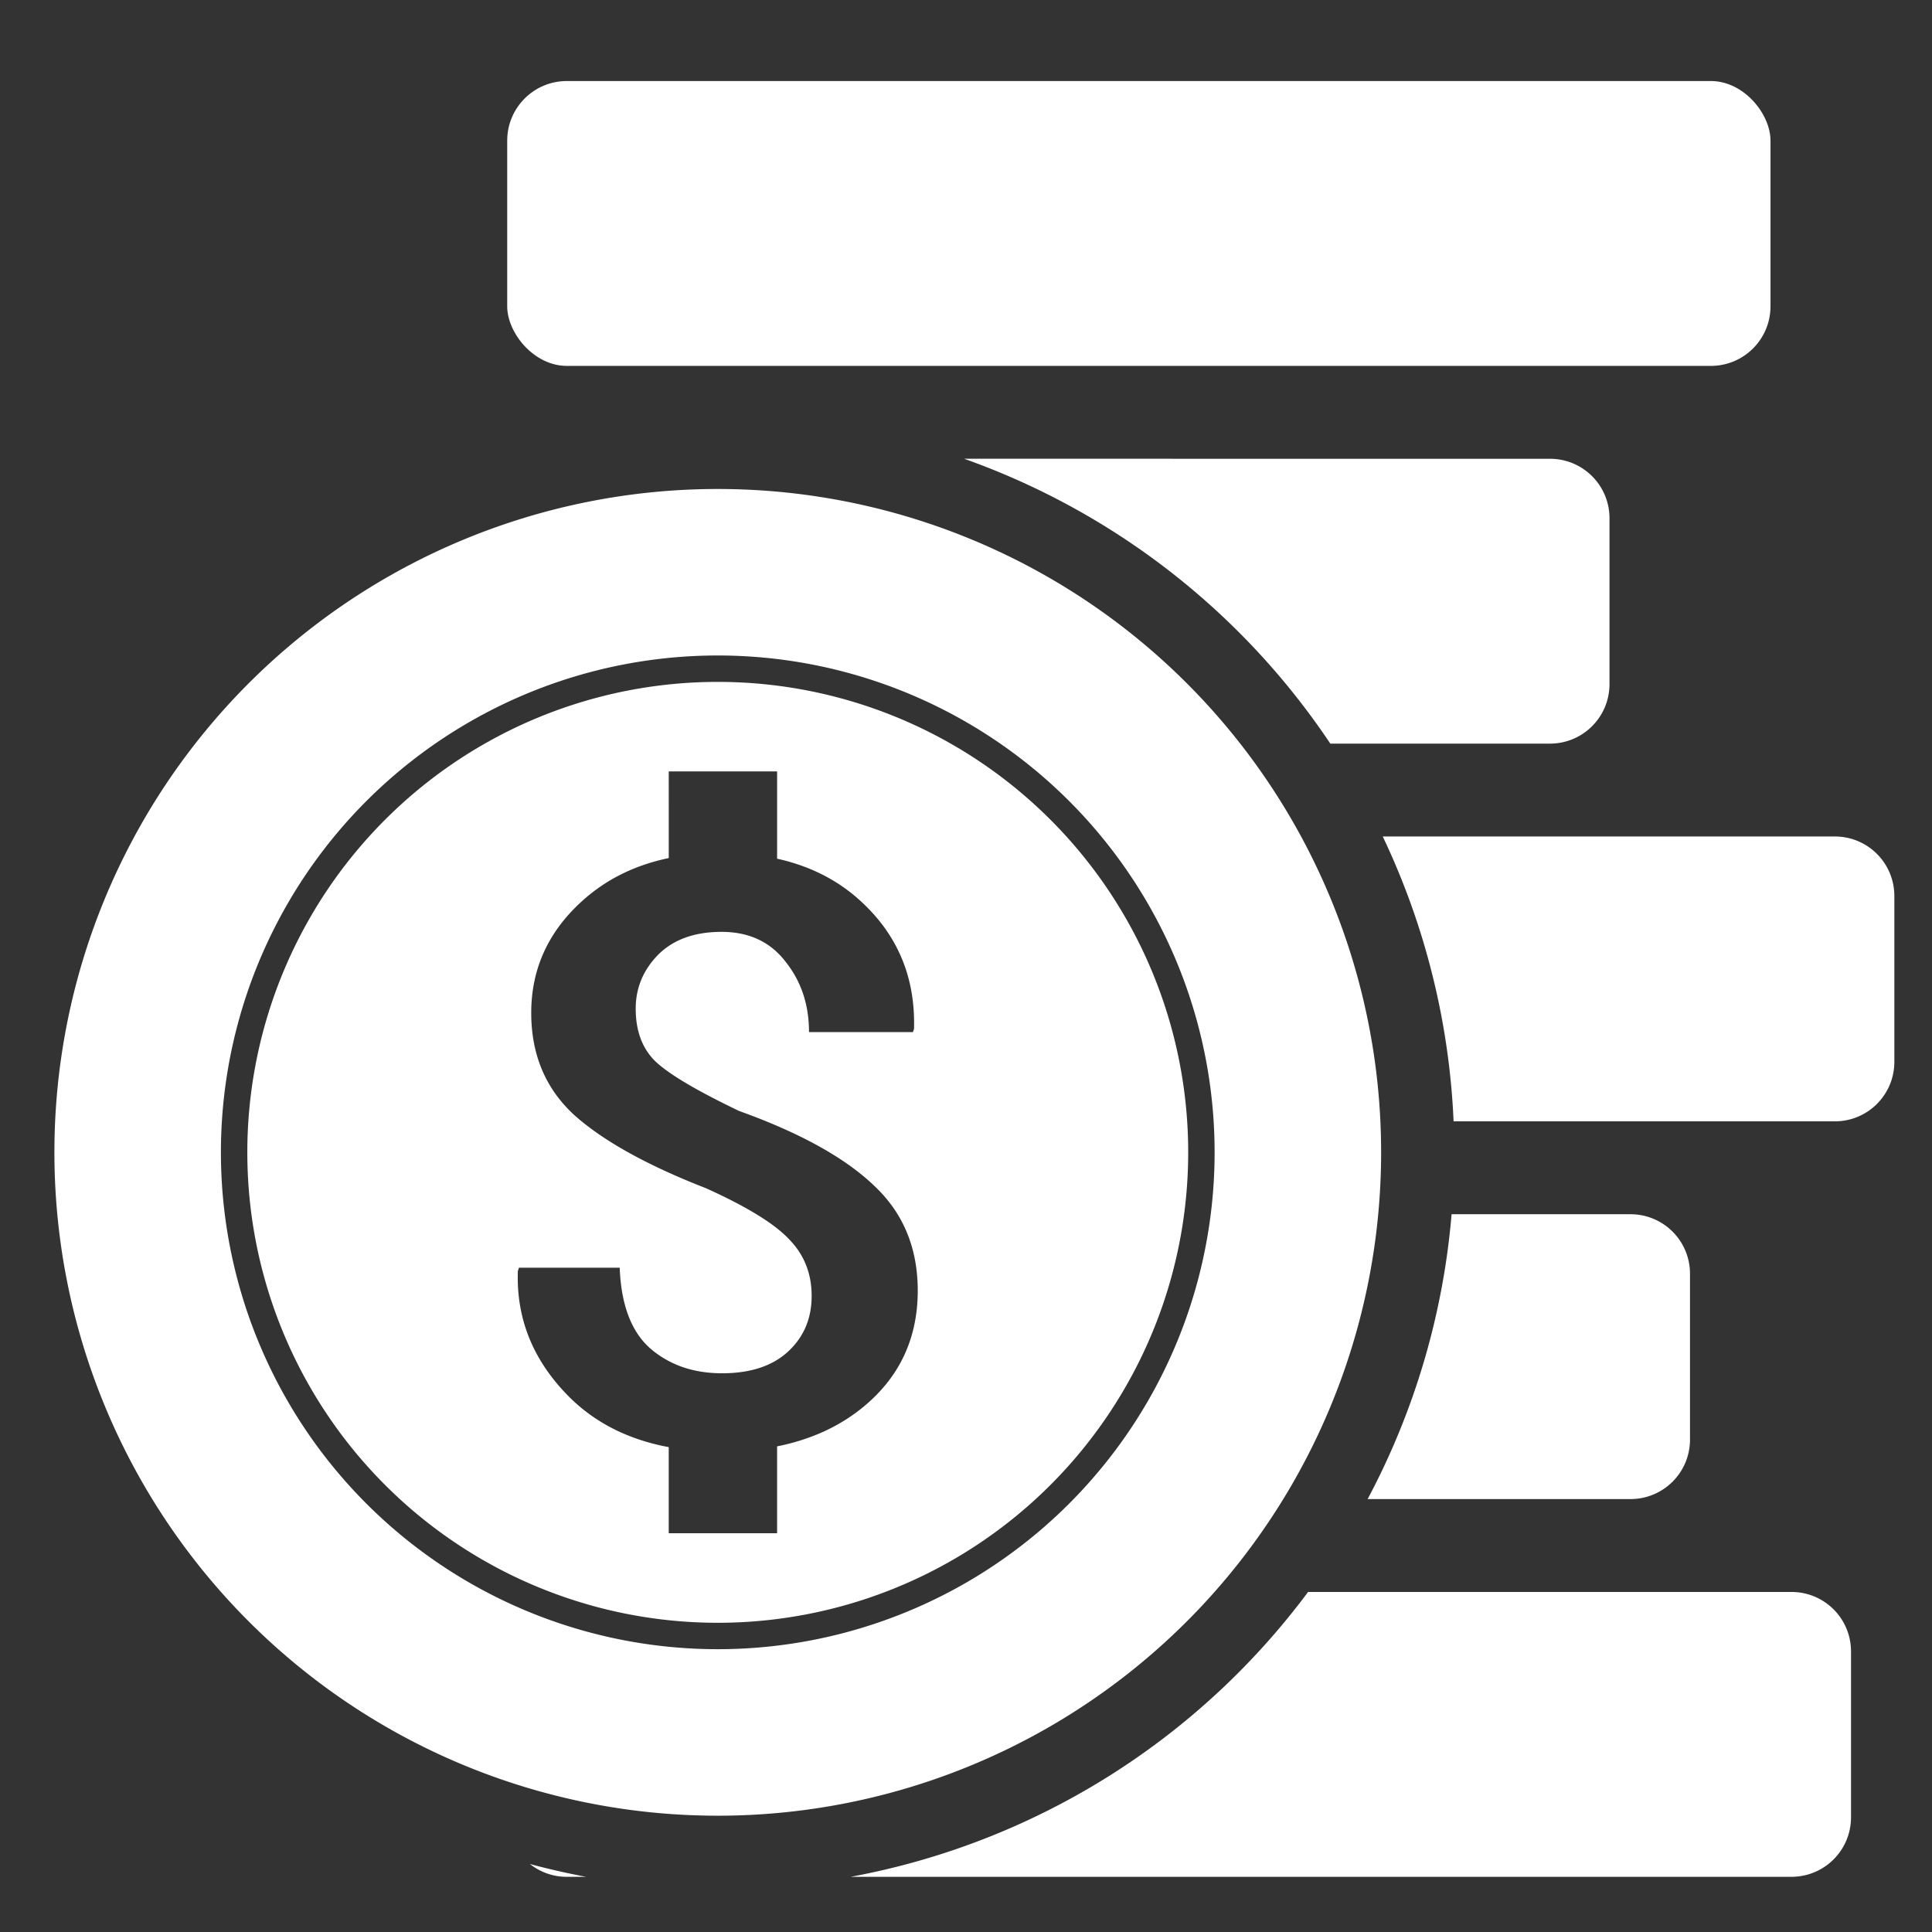 <?xml version="1.0" encoding="UTF-8" standalone="no"?>
<!-- Created with Inkscape (http://www.inkscape.org/) -->

<svg
   xmlns:dc="http://purl.org/dc/elements/1.1/"
   xmlns:cc="http://creativecommons.org/ns#"
   xmlns:rdf="http://www.w3.org/1999/02/22-rdf-syntax-ns#"
   xmlns:svg="http://www.w3.org/2000/svg"
   xmlns="http://www.w3.org/2000/svg"
   xmlns:sodipodi="http://sodipodi.sourceforge.net/DTD/sodipodi-0.dtd"
   xmlns:inkscape="http://www.inkscape.org/namespaces/inkscape"
   width="40"
   height="40"
   viewBox="0 0 10.583 10.583"
   version="1.1"
   id="svg8"
   inkscape:version="0.92.2 (5c3e80d, 2017-08-06)"
   sodipodi:docname="financial-details.svg">
  <rect x="0" y="0" width="10.583" height="10.583" fill="#333333" stroke="none"/>
  <defs
     id="defs2" />
  <sodipodi:namedview
     id="base"
     pagecolor="#ffffff"
     bordercolor="#666666"
     borderopacity="1.0"
     inkscape:pageopacity="0.0"
     inkscape:pageshadow="2"
     inkscape:zoom="0.061871844"
     inkscape:cx="-4287.7436"
     inkscape:cy="1212.2355"
     inkscape:document-units="mm"
     inkscape:current-layer="layer1"
     showgrid="false"
     units="px"
     inkscape:window-width="1600"
     inkscape:window-height="837"
     inkscape:window-x="-8"
     inkscape:window-y="-8"
     inkscape:window-maximized="1" />
  <g
     inkscape:label="Layer 1"
     inkscape:groupmode="layer"
     id="layer1"
     transform="translate(0,-286.417)">
    <g
       transform="matrix(0.114,0,0,0.114,-0.396,263.62)"
       id="layer1-3"
       inkscape:label="Layer 1"
       style="fill:white;fill-opacity:1;stroke-width:8.793">
      <rect
         ry="2.864"
         y="203.867"
         x="27.845"
         height="13.688"
         width="60.702"
         id="rect4518"
         style="opacity:1;vector-effect:none;fill:white;fill-opacity:1;fill-rule:nonzero;stroke:none;stroke-width:2.472;stroke-linecap:butt;stroke-linejoin:miter;stroke-miterlimit:4;stroke-dasharray:9.888, 2.472;stroke-dashoffset:0;stroke-opacity:1;paint-order:stroke fill markers" />
      <path
         inkscape:connector-curvature="0"
         id="rect4520"
         d="m 49.8,222.017 a 35.409,35.409 0 0 1 17.596,13.688 h 10.551 c 1.586,0 2.864,-1.278 2.864,-2.864 v -7.96 c 0,-1.586 -1.277,-2.863 -2.864,-2.863 z"
         style="opacity:1;vector-effect:none;fill:white;fill-opacity:1;fill-rule:nonzero;stroke:none;stroke-width:2.309;stroke-linecap:butt;stroke-linejoin:miter;stroke-miterlimit:4;stroke-dasharray:9.236, 2.309;stroke-dashoffset:0;stroke-opacity:1;paint-order:stroke fill markers" />
      <path
         inkscape:connector-curvature="0"
         id="rect4522"
         d="m 69.915,240.167 a 35.409,35.409 0 0 1 3.404,13.688 h 18.316 c 1.586,0 2.863,-1.277 2.863,-2.864 v -7.96 c 0,-1.586 -1.277,-2.864 -2.863,-2.864 z"
         style="opacity:1;vector-effect:none;fill:white;fill-opacity:1;fill-rule:nonzero;stroke:none;stroke-width:2.59;stroke-linecap:butt;stroke-linejoin:miter;stroke-miterlimit:4;stroke-dasharray:10.361, 2.59;stroke-dashoffset:0;stroke-opacity:1;paint-order:stroke fill markers" />
      <path
         inkscape:connector-curvature="0"
         id="rect4524"
         d="m 73.223,258.317 a 35.409,35.409 0 0 1 -4.034,13.688 h 12.626 c 1.586,0 2.864,-1.277 2.864,-2.863 v -7.96 c 0,-1.587 -1.277,-2.864 -2.864,-2.864 z"
         style="opacity:1;vector-effect:none;fill:white;fill-opacity:1;fill-rule:nonzero;stroke:none;stroke-width:2.392;stroke-linecap:butt;stroke-linejoin:miter;stroke-miterlimit:4;stroke-dasharray:9.567, 2.392;stroke-dashoffset:0;stroke-opacity:1;paint-order:stroke fill markers" />
      <path
         inkscape:connector-curvature="0"
         id="rect4526"
         d="M 66.328,276.468 A 35.409,35.409 0 0 1 44.35,290.155 H 89.552 c 1.586,0 2.864,-1.277 2.864,-2.863 v -7.961 c 0,-1.586 -1.277,-2.863 -2.864,-2.863 z m -37.394,13.071 c 0.488,0.385 1.103,0.617 1.775,0.617 h 0.931 a 35.409,35.409 0 0 1 -2.706,-0.617 z"
         style="opacity:1;vector-effect:none;fill:white;fill-opacity:1;fill-rule:nonzero;stroke:none;stroke-width:2.549;stroke-linecap:butt;stroke-linejoin:miter;stroke-miterlimit:4;stroke-dasharray:10.198, 2.549;stroke-dashoffset:0;stroke-opacity:1;paint-order:stroke fill markers" />
      <path
         inkscape:connector-curvature="0"
         id="path4530"
         d="M 37.962,223.47 A 31.875,31.875 0 0 0 6.088,255.344 31.875,31.875 0 0 0 37.962,287.219 31.875,31.875 0 0 0 69.837,255.344 31.875,31.875 0 0 0 37.962,223.47 Z m 0,8 a 23.873,23.873 0 0 1 23.874,23.874 23.873,23.873 0 0 1 -23.874,23.874 23.873,23.873 0 0 1 -23.873,-23.874 23.873,23.873 0 0 1 23.873,-23.874 z"
         style="opacity:1;vector-effect:none;fill:white;fill-opacity:1;fill-rule:nonzero;stroke:none;stroke-width:2.332;stroke-linecap:butt;stroke-linejoin:miter;stroke-miterlimit:4;stroke-dasharray:9.327, 2.332;stroke-dashoffset:0;stroke-opacity:1;paint-order:stroke fill markers" />
      <path
         inkscape:connector-curvature="0"
         id="circle4546"
         d="M 37.962,232.739 A 22.604,22.604 0 0 0 15.358,255.344 22.604,22.604 0 0 0 37.962,277.949 22.604,22.604 0 0 0 60.567,255.344 22.604,22.604 0 0 0 37.962,232.739 Z m -2.355,4.3 h 5.207 v 4.195 c 1.638,0.362 3.02,1.08 4.145,2.159 1.691,1.605 2.502,3.612 2.434,6.02 l -0.051,0.153 h -4.995 c 0,-1.315 -0.376,-2.442 -1.127,-3.382 -0.734,-0.956 -1.759,-1.434 -3.075,-1.434 -1.298,0 -2.314,0.367 -3.049,1.101 -0.717,0.734 -1.076,1.597 -1.076,2.588 0,1.059 0.307,1.895 0.922,2.51 0.632,0.615 1.981,1.418 4.048,2.408 2.903,1.042 5.055,2.229 6.456,3.561 1.418,1.315 2.126,3.005 2.126,5.072 0,2.289 -0.871,4.15 -2.613,5.585 -1.145,0.943 -2.528,1.574 -4.145,1.897 v 4.175 h -5.207 v -4.138 c -1.907,-0.355 -3.488,-1.143 -4.738,-2.369 -1.759,-1.742 -2.596,-3.774 -2.511,-6.097 l 0.052,-0.155 h 4.841 c 0.068,1.793 0.564,3.092 1.486,3.894 0.922,0.786 2.067,1.178 3.433,1.178 1.349,0 2.4,-0.342 3.151,-1.025 0.769,-0.7 1.153,-1.597 1.153,-2.69 0,-1.076 -0.359,-1.981 -1.076,-2.716 -0.7,-0.752 -2.032,-1.571 -3.996,-2.459 -2.852,-1.11 -4.97,-2.289 -6.353,-3.535 -1.366,-1.264 -2.049,-2.895 -2.049,-4.893 0,-2.135 0.836,-3.945 2.51,-5.431 1.132,-1.006 2.499,-1.674 4.098,-2.007 z"
         style="opacity:1;vector-effect:none;fill:white;fill-opacity:1;fill-rule:nonzero;stroke:none;stroke-width:1.654;stroke-linecap:butt;stroke-linejoin:miter;stroke-miterlimit:4;stroke-dasharray:6.614, 1.654;stroke-dashoffset:0;stroke-opacity:1;paint-order:stroke fill markers" />
    </g>
  </g>
  <style
     id="style3952"
     type="text/css">
	.st0{fill:#4D4D4D;}
</style>
</svg>
